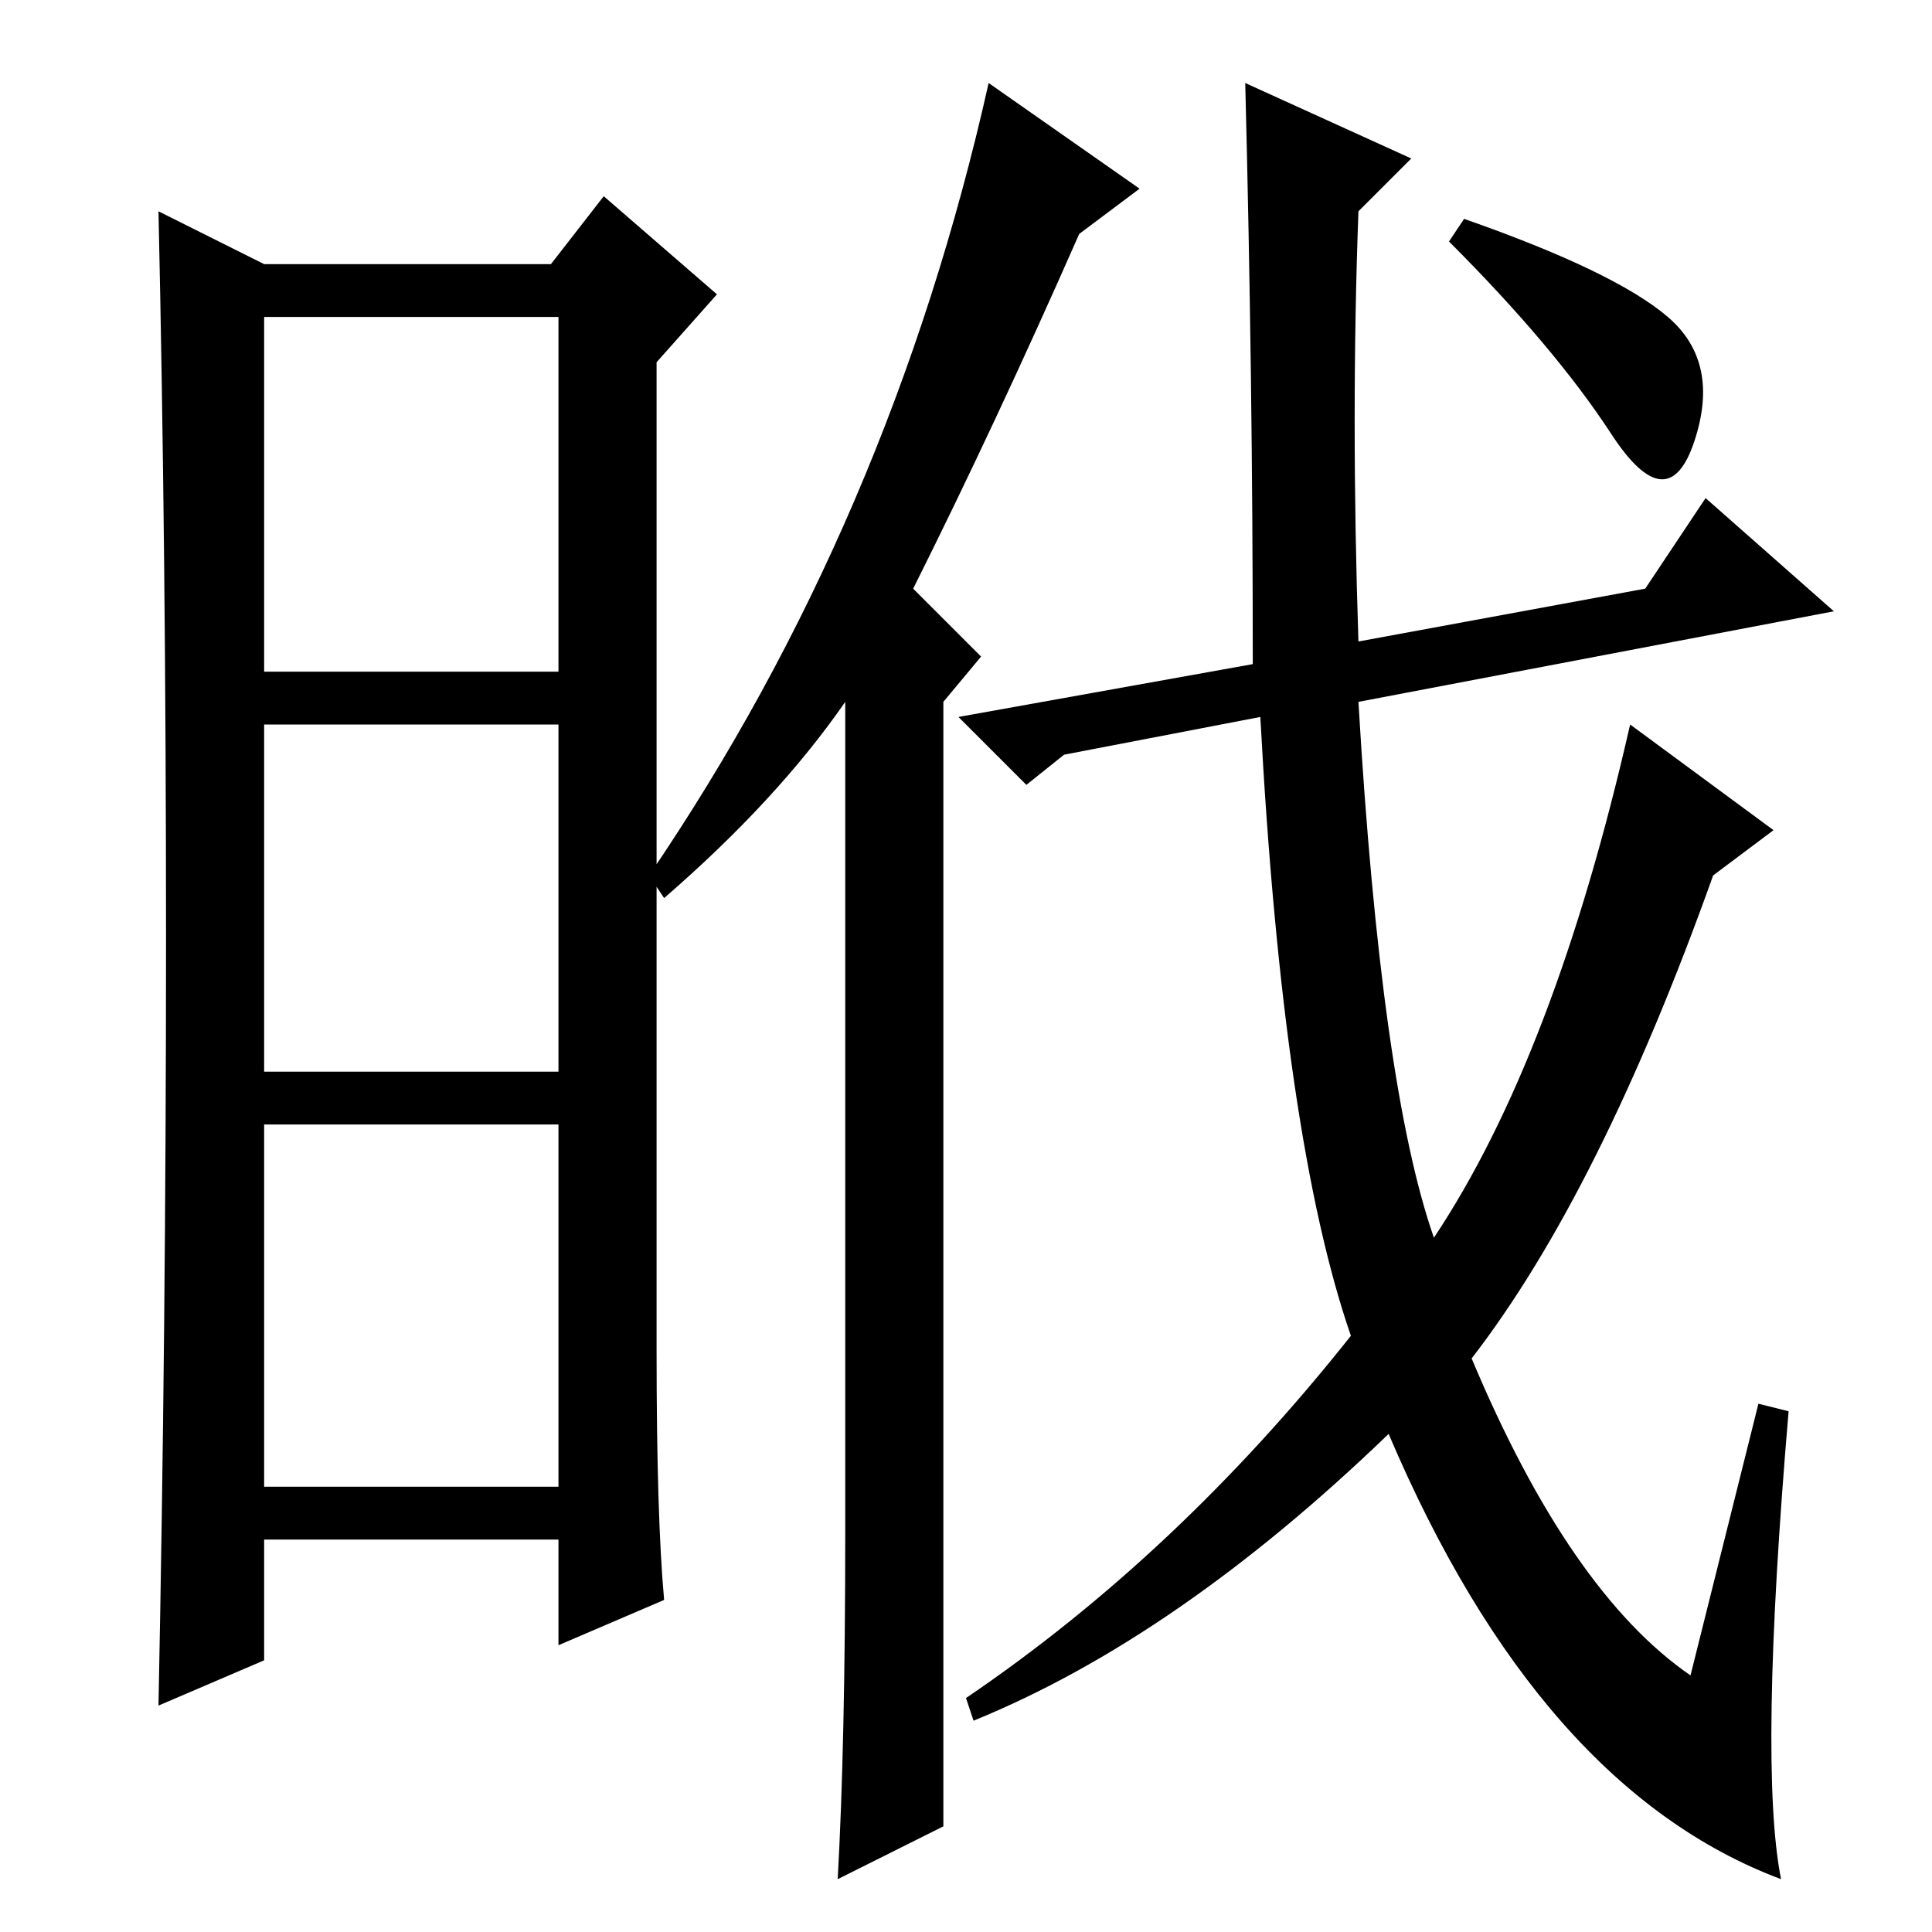 <?xml version="1.0" standalone="no"?>
<!DOCTYPE svg PUBLIC "-//W3C//DTD SVG 1.1//EN" "http://www.w3.org/Graphics/SVG/1.1/DTD/svg11.dtd" >
<svg xmlns="http://www.w3.org/2000/svg" xmlns:xlink="http://www.w3.org/1999/xlink" version="1.1" viewBox="0 -36 256 256">
  <g transform="matrix(1 0 0 -1 0 220)">
   <path fill="currentColor"
d="M87 77q0 -22 1 -33l-14 -6v14h-39v-16l-14 -6q1 50 1 101.5t-1 96.5l14 -7h38l7 9l15 -13l-8 -9v-131zM35 167h39v47h-39v-47zM35 114h39v46h-39v-46zM35 59h39v48h-39v-48zM125 14l-14 -7q1 18 1 46v110q-9 -13 -24 -26l-2 3q32 47 45 105l20 -14l-8 -6q-11 -25 -22 -47
l9 -9l-5 -6v-149zM227 140q-15 -42 -32 -64q13 -31 29 -42l9 36l4 -1q-4 -47 -1 -62q-32 12 -52 59q-28 -27 -55 -38l-1 3q28 19 51 48q-9 26 -12 82l-26 -5l-5 -4l-9 9l39 7q0 38 -1 77l22 -10l-7 -7q-1 -27 0 -57l38 7l8 12l17 -15l-63 -12q3 -51 10 -71q16 24 26 68
l19 -14zM221 214q7 -6 3.5 -16.5t-11 1t-21.5 25.5l2 3q20 -7 27 -13z" />
  </g>

</svg>
